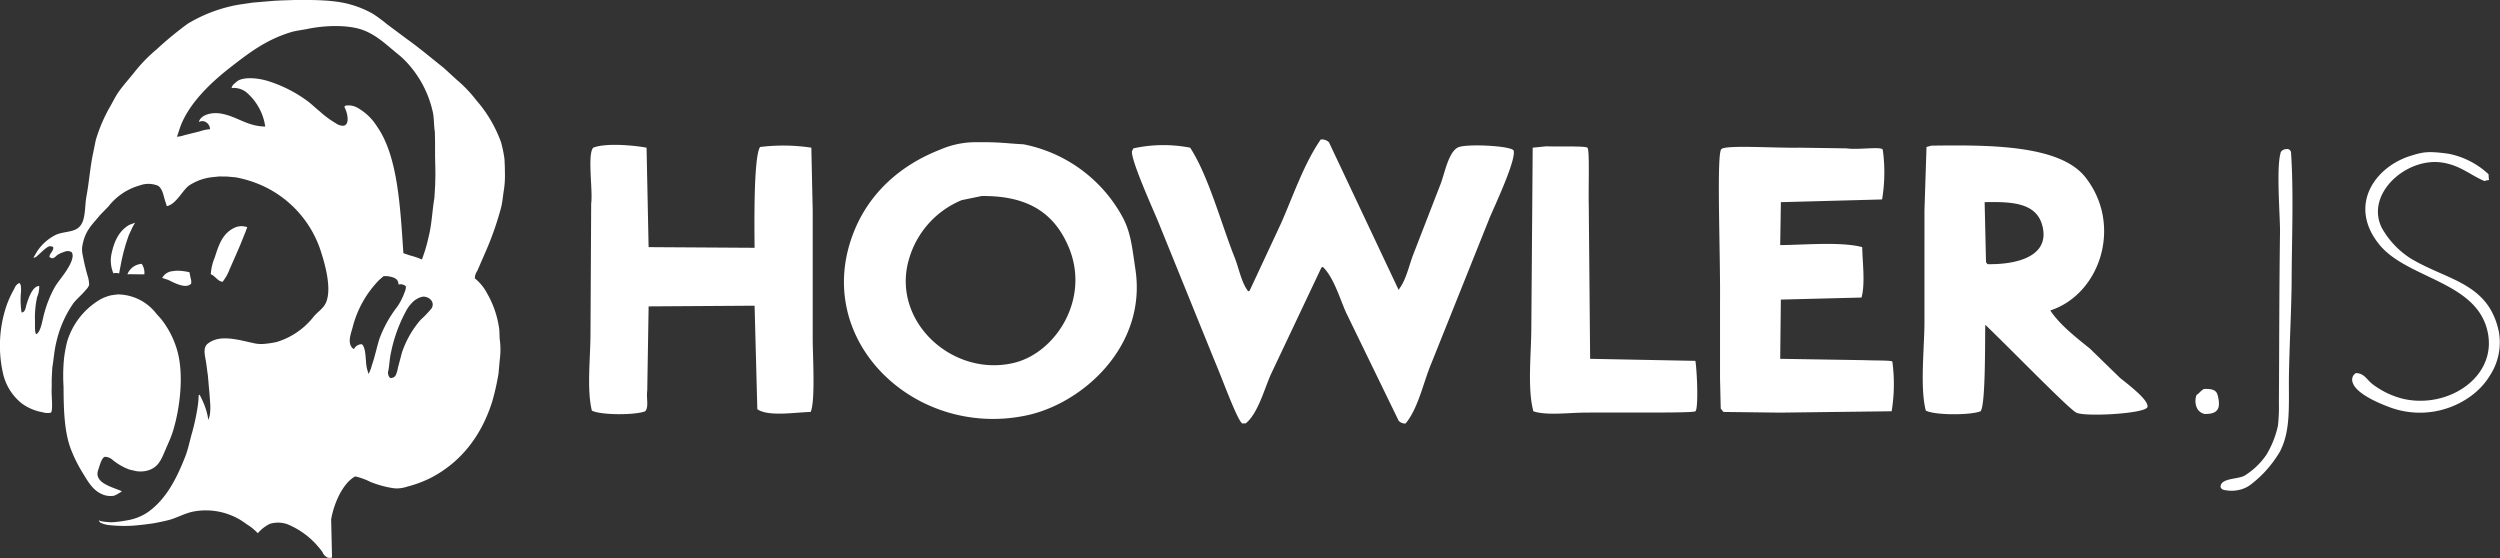 <svg xmlns="http://www.w3.org/2000/svg" viewBox="0 0 448 100"><rect x="0" y="0" width="448" height="100" fill="#333333" stroke="none"/><path fill-rule="evenodd" fill="#fff" d="M236.675 25a1.828 1.828 0 0 1 1.471.488l12.5 26.485.123-.244c1.268-1.724 1.738-4.239 2.573-6.347l4.778-12.327c.759-1.914 1.376-5.618 3.064-6.591 1.186-.758 9.445-.37 10.047.488.564 1.6-3.538 10.261-4.289 12.083l-10.414 26c-1.467 3.456-2.356 8.117-4.656 10.862a1.608 1.608 0 0 1-1.226-.488L241.209 56c-1.121-2.529-2.236-6.359-4.166-8.177l-.245.122-9.067 19.162c-1.167 2.633-2.355 7.1-4.534 8.788-.163 0 .26-.076-.49 0s-3.5-7.6-5.146-11.473l-10.047-24.776c-.779-1.894-4.96-11.134-4.656-12.571q.121-.244.245-.488a25.129 25.129 0 0 1 10.17-.122c3.26 4.969 5.627 13.8 7.964 19.65.8 2 1.2 4.5 2.45 6.1l.245-.122 5.637-12.083c2.199-4.991 4.101-10.665 7.106-15.01zm-61.263.488c3.669-.054 5.309.244 7.964.366A25.858 25.858 0 0 1 200.9 38.426c1.726 2.961 1.931 5.586 2.573 9.886 2.045 13.688-9.407 23.97-19.481 26.119-20.006 4.268-38.651-13.454-31-32.831 2.773-7.023 8.369-12.011 15.439-14.768a16.121 16.121 0 0 1 6.981-1.344zm263.433 2.075a14.672 14.672 0 0 1 7.106 3.662c.04 1.564.344.793-.735 1.221-2.514-1.056-4.257-2.77-7.474-3.3-6.524-1.065-13.977 5.652-10.905 11.717a15.467 15.467 0 0 0 5.024 5.37c6.578 4.02 14.045 4.333 15.928 13.181a10.834 10.834 0 0 1-1.715 8.055c-2.844 4.673-10.28 8.323-17.889 5.492-1.82-.677-6.1-2.437-6.616-4.516a1.358 1.358 0 0 1 .612-1.587c1.513.037 1.9 1.146 2.941 1.953a14.881 14.881 0 0 0 5.636 2.685c8.3 1.829 17.328-4.373 14.826-12.815-2.464-8.315-14.389-8.879-19.237-14.89-5.6-6.94-.833-13.854 5.636-15.866 2.238-.692 3.117-.89 6.862-.362zM346.092 26.1c10.384-.144 22.983-.146 27.569 5.614 6.776 8.513 2.767 20.97-6.249 23.922 1.729 2.6 4.688 4.891 7.106 6.835l5.391 5.248c1.5 1.209 5.3 4.073 4.9 5.248s-11.284 1.764-12.742.976-10.865-10.5-16.3-15.744c-.074 2.4.086 14.525-.858 15.5-1.784.735-8.265.723-9.8-.122-1.079-4.042-.245-11.326-.245-15.988V37.693l.367-11.351zM135.223 44.406c-.032-3.451-.211-16.266.98-18.063a33.624 33.624 0 0 1 9.19.122q.121 5.675.245 11.351v22.945c0 2.886.5 11.133-.368 13.059-2.95.079-7.564.874-9.557-.488l-.49-18.551-18.992.122v.122l-.245 15.012c-.189 1.252.32 2.933-.368 3.662-1.745.722-8.052.706-9.557-.122-.938-3.851-.245-9.47-.245-13.792l.123-23.311c.336-2.235-.72-8.814.367-10.008 2.187-.881 7.274-.437 9.558 0l.367 17.819zm141.886-18.185c2.45.081 6.919-.088 7.352.244s.163 6.917.245 10.374l.245 27.461 18.869.366c.364 2.7.508 8.662 0 9.032s-13.234.163-19.849.244c-2.778 0-6.888.559-9.19-.244-1.107-4.095-.367-10.377-.367-15.134l.245-32.1zm41.9 17.7c4.425-.031 10.9-.645 14.7.366.047 2.744.565 6.512-.123 9.032l-14.458.366-.115 10.615 15.194.244c1.633.081 4.7.009 4.9.244a30.006 30.006 0 0 1-.123 8.91l-19.972.244-10.169-.122-.49-.61-.123-5.37V54.17c.082-9.153-.666-26.7.245-27.461s9.313-.163 13.968-.244l8.455.122c2.121.316 6.265-.4 6.494.244a29.433 29.433 0 0 1-.123 8.91l-18.134.488zm91.543-16.623c.5 7.486.119 15.918.108 23.58-.082 5.654-.409 11.311-.49 16.965-.014 5.4.264 9.418-1.593 13.059a20.516 20.516 0 0 1-5.146 5.858 5.18 5.18 0 0 1-1.961.976 6.034 6.034 0 0 1-2.573.122c.009 0-1.356-.055-.858-1.1.595-1.1 3.268-.9 4.289-1.587a13.086 13.086 0 0 0 3.8-3.662 17.092 17.092 0 0 0 2.083-5.248 31.575 31.575 0 0 0 .17-4.04c.062-10.265.053-20.458.2-30.744 0-3.02-.688-11.561.113-14.084-.084.264-.048-.751 1.323-.684a.75.75 0 0 1 .539.586zM175.9 35.13l-3.553.732a16.29 16.29 0 0 0-9.435 10.5c-3.313 11.071 7.674 21.289 18.747 18.674 7.52-1.776 13.828-11.528 9.8-20.871-2.49-5.79-7.012-9.131-15.559-9.035zm179.747 1.1l.245 10.74.245.366c4.717.105 11.1-1.134 9.925-6.591-.92-4.276-5.076-4.65-10.413-4.516zm39.288 33.47c2.195-.075 2.4.54 2.618 1.8.292 1.673-.116 2.718-2.45 2.685a1.931 1.931 0 0 1-1.471-1.221 3.015 3.015 0 0 1 0-2.2c.561-.336.492-.534 1.303-1.064z"/><path fill-rule="evenodd" fill="#fff" d="M52.749 0c3.681-.025 7.311-.012 10.136.833A17.609 17.609 0 0 1 66.867 2.5a28.328 28.328 0 0 1 2.469 1.825L72.9 6.984c2.293 1.634 4.408 3.43 6.591 5.159l2.409 2.2a23.182 23.182 0 0 1 3.425 3.591 23.547 23.547 0 0 1 4.461 7.56 21.927 21.927 0 0 1 .617 3l.06 1.27.02 1.23a17.4 17.4 0 0 1-.159 2.877c-.2 1.186-.262 2.276-.538 3.353A54.957 54.957 0 0 1 87.2 44.7l-1.673 3.849a2.333 2.333 0 0 0-.438 1.329 8.463 8.463 0 0 1 2.131 2.579 17.37 17.37 0 0 1 2.171 6.052c.177.879.065 1.778.219 2.738a13.74 13.74 0 0 1-.06 3.274l-.219 2.441A43.347 43.347 0 0 1 88.194 72c-1.967 6.206-5.708 10.95-11.151 13.71a21.747 21.747 0 0 1-4.182 1.528 5.568 5.568 0 0 1-2.29.258 18.365 18.365 0 0 1-4.222-1.151 11.3 11.3 0 0 0-2.708-.972c-2.183 1.186-3.794 4.762-4.3 7.7L59.5 99.9a1.292 1.292 0 0 1-.777.02 1.775 1.775 0 0 1-.94-.995 16.129 16.129 0 0 0-1.45-1.723 14.456 14.456 0 0 0-4.819-3.254 5.033 5.033 0 0 0-3.146-.079 6.676 6.676 0 0 0-2.151 1.667h-.04a9.41 9.41 0 0 0-1.991-1.607 12 12 0 0 0-9.717-2.222c-1.549.364-2.953 1.157-4.132 1.458a37.75 37.75 0 0 1-3.037.645c-1.108.148-1.6.225-3.334.38a25.172 25.172 0 0 1-4.113-.062 5.36 5.36 0 0 1-1.752-.411.682.682 0 0 1-.378-.5h.02c.074.241 1.892.421 2.608.357a23.825 23.825 0 0 0 2.586-.358 9.124 9.124 0 0 0 3.687-1.526c3.188-2.322 5.041-5.953 6.591-9.921.534-1.367.8-2.879 1.234-4.325a39.326 39.326 0 0 0 .936-4.345 13.458 13.458 0 0 0 .2-1.9c.013-.611.144-.652.49.147a12.911 12.911 0 0 1 1.265 3.9h.02c.061-.277.182-.552.239-.873a10.17 10.17 0 0 0 .044-2.392c-.111-1.791-.219-2.611-.283-3.461-.02-.43-.089-.846-.109-1.276-.149-.91-.212-1.687-.369-2.593-.2-1.159-.515-2.391.358-3.075a4.267 4.267 0 0 1 1.374-.714c2.057-.629 4.869.216 6.711.6a6.072 6.072 0 0 0 2.071.159 18.285 18.285 0 0 0 2.19-.337 13.363 13.363 0 0 0 6.611-4.524c.738-.914 1.8-1.469 2.27-2.659.993-2.507-.247-6.792-.9-8.849a19.474 19.474 0 0 0-11.45-12.361 21.072 21.072 0 0 0-3.863-1.111l-1.533-.139-1.454-.02-1.354.139a9.527 9.527 0 0 0-4.1 1.528c-1.174.932-2.3 3.352-3.923 3.651l-.338-1.071c-.3-1-.458-2.063-1.235-2.579a4.489 4.489 0 0 0-3.286-.059 10.815 10.815 0 0 0-5.6 3.77l-1.493 1.528c-1.482 1.833-2.713 2.759-3.206 5.675a4.42 4.42 0 0 0 .06 1.369 42.04 42.04 0 0 0 .856 3.69 5.506 5.506 0 0 1 .319 1.825 2.441 2.441 0 0 1-.6.873c-.681.859-1.564 1.541-2.23 2.4a19.954 19.954 0 0 0-3.037 6.93c-.363 1.414-.469 3.046-.735 4.628-.027.734-.071 1.365-.1 2.1.019 1.85-.043 1.746 0 2.783.027.651.207 2.97-.163 3.148a2.891 2.891 0 0 1-1.493-.079 8.934 8.934 0 0 1-3.644-1.528A9.54 9.54 0 0 1 .5 66.726a22.443 22.443 0 0 1 .617-11.806 18.881 18.881 0 0 1 1.474-3.234 1.694 1.694 0 0 1 .856-.972l.02.02c.353.18.3 1 .3 1.528a14.645 14.645 0 0 0 .1 3.73c.692-.019.728-.934.9-1.468.318-1.034 1.033-3.247 2.262-3.274v.04a4.626 4.626 0 0 1-.378 1.944 17.116 17.116 0 0 0-.378 4.366c0 .579-.066 2.059.219 2.3l.04-.04c.838-.416 1.106-2.814 1.434-3.849a21.255 21.255 0 0 1 1.792-4.464c.693-1.154 1.57-2.12 2.27-3.254.312-.505 1.41-2.243.816-3.1a1.369 1.369 0 0 0-1.354-.04 4.334 4.334 0 0 0-1.294.6 2.4 2.4 0 0 1-.677.516.791.791 0 0 1-.657-.238c.021-.679.789-1.046.677-1.746a.941.941 0 0 0-1.135.079c-.624.405-1.1.974-1.673 1.429a1.071 1.071 0 0 1-.737.4v-.02l.677-1.153A8.639 8.639 0 0 1 10 42.083c1.733-.755 3.643-.314 4.6-1.925.748-1.26.582-3.314.9-5.02.482-2.617.666-5.335 1.215-7.837l.438-2.163a28 28 0 0 1 2.609-6.091c.509-.871.921-1.774 1.493-2.579.857-1.205 1.854-2.308 2.768-3.452a27.807 27.807 0 0 1 4.062-4.187 62.087 62.087 0 0 1 5.536-4.564 26.331 26.331 0 0 1 7.806-3.155c1.2-.3 2.482-.413 3.764-.635l3.983-.337 1.235-.06zM37.635 23.155a1.493 1.493 0 0 0-1.235-1.449 1.406 1.406 0 0 0-.757.159c.268-1.25 2.251-1.823 3.983-1.508 2.935.533 4.6 2.26 7.905 2.322a9.917 9.917 0 0 0-3.445-6.19 3.664 3.664 0 0 0-2.589-.714 1.451 1.451 0 0 1 .617-.873 3.234 3.234 0 0 1 .7-.536c1.448-.636 3.741-.294 5.157.139a24.026 24.026 0 0 1 6.95 3.472c.829.59 1.54 1.314 2.33 1.944A17.335 17.335 0 0 0 60.2 22.1a2.2 2.2 0 0 0 1.354.436c1.108-.2.728-1.951.438-2.758-.123-.344-.475-.747-.02-.853a3.225 3.225 0 0 1 2.071.377 9.8 9.8 0 0 1 3.485 3.313c3.755 5.317 4.187 14.333 4.759 22.758l1.175.4a12.908 12.908 0 0 1 2.151.734l.5-1.448c.321-1.007.575-2.047.816-3.135.464-2.085.544-4.262.916-6.468l.139-2.381.04-1.825-.02-1.488-.04-1.726v-2.48l-.04-1.944c-.2-1.2-.116-2.4-.358-3.492a19 19 0 0 0-3.966-8.136A15.4 15.4 0 0 0 71.308 9.7c-1.9-1.521-3.621-3.27-6.073-4.246-2.7-1.072-7.007-.924-10.1-.278-1.04.218-2.1.311-3.027.6-4.462 1.36-7.547 3.75-10.793 6.27s-6.957 5.973-8.7 9.921c-.357.808-.589 1.645-.9 2.54a5.331 5.331 0 0 0 1.314-.278l2.788-.694a6.732 6.732 0 0 1 1.818-.38zm-13.5 16.766h.06l-.4.694L23.1 42.1a33.8 33.8 0 0 0-1.354 4.8l-.4 2.083h-.1a1.579 1.579 0 0 0-.9 0l-.04-.04a5.842 5.842 0 0 1-.319-3.472c.472-2.252 1.34-4.032 3.013-5.071.343-.218.752-.281 1.134-.479zm19.076.6a4.541 4.541 0 0 1 1.1.178l-.378 1.012-.916 2.262c-.618 1.455-1.25 2.879-1.872 4.286a8.3 8.3 0 0 1-1.26 2.241c-.927-.111-1.313-1.07-2.111-1.349a9.319 9.319 0 0 1 .717-3.036c.678-2.128 1.293-3.947 3.007-5.02a4.091 4.091 0 0 1 1.135-.5zm-17.344 8.646c-1.014 0-2.028-.036-3.027-.02v-.02a2.966 2.966 0 0 1 2.549-1.845 2.794 2.794 0 0 1 .478 1.885zm5.695-.655a9.476 9.476 0 0 1 2.39.278l.2 1.032a2.113 2.113 0 0 1 .1 1.012c-1.01 1.073-3.331-.338-4.162-.694l-1.037-.34.04-.04a2.341 2.341 0 0 1 1.693-1.151zm39.845 2.48c.012-1.141-1-1.346-1.991-1.508h-.677l-.8.695a18.676 18.676 0 0 0-4.759 8.532c-.274.977-.882 2.542-.179 3.472a.76.76 0 0 0 .438.357 1.542 1.542 0 0 1 1.414-.853c.792.7.612 2.965.876 4.246l.3 1.091.02-.04a6.006 6.006 0 0 0 .577-1.488c.543-1.542.891-3.27 1.394-4.861a21.834 21.834 0 0 1 3.186-5.694 11.042 11.042 0 0 0 1.294-2.56 2.465 2.465 0 0 0 .239-1.072 1.415 1.415 0 0 0-1.332-.317zm-50.32 1.766a8.826 8.826 0 0 1 6.85 3.353c.359.445.786.848 1.135 1.31a16.4 16.4 0 0 1 2.589 5.06c1.419 4.528.552 10.938-.717 14.94-.344 1.079-.83 2.079-1.254 3.079-.811 1.9-1.34 3.454-3.624 3.909a5.044 5.044 0 0 1-1.653.02l-1.213-.282a10.4 10.4 0 0 1-2.967-1.686 2.155 2.155 0 0 0-1.434-.6c-.49.128-.735 1.008-.916 1.468l-.358 1.111c-.557 2.222 2.921 2.922 4.3 3.591l-.02.04a8.457 8.457 0 0 1-1.334.754 3.667 3.667 0 0 1-2.21-.278c-1.667-.72-2.537-2.326-3.445-3.809a25.949 25.949 0 0 1-2.091-4.186c-1.183-3.033-1.325-7.022-1.334-11.19a32.526 32.526 0 0 1 .08-5.1 23.493 23.493 0 0 1 .558-3.036 13.146 13.146 0 0 1 5.894-7.54 7.79 7.79 0 0 1 2.011-.774zm54.72.4l-.5.119a4.619 4.619 0 0 0-1.115.635 6.544 6.544 0 0 0-1.513 1.984 26.419 26.419 0 0 0-2.589 7.163c-.256 1.041-.29 2.141-.475 3.27a1.348 1.348 0 0 0 .279 1.389.956.956 0 0 0 1.055-.556 5.323 5.323 0 0 0 .358-1.25l.717-2.718a17.5 17.5 0 0 1 3.305-5.833 20.582 20.582 0 0 0 2.011-2.1c.649-1.097-.358-2.121-1.532-2.106z"/></svg>